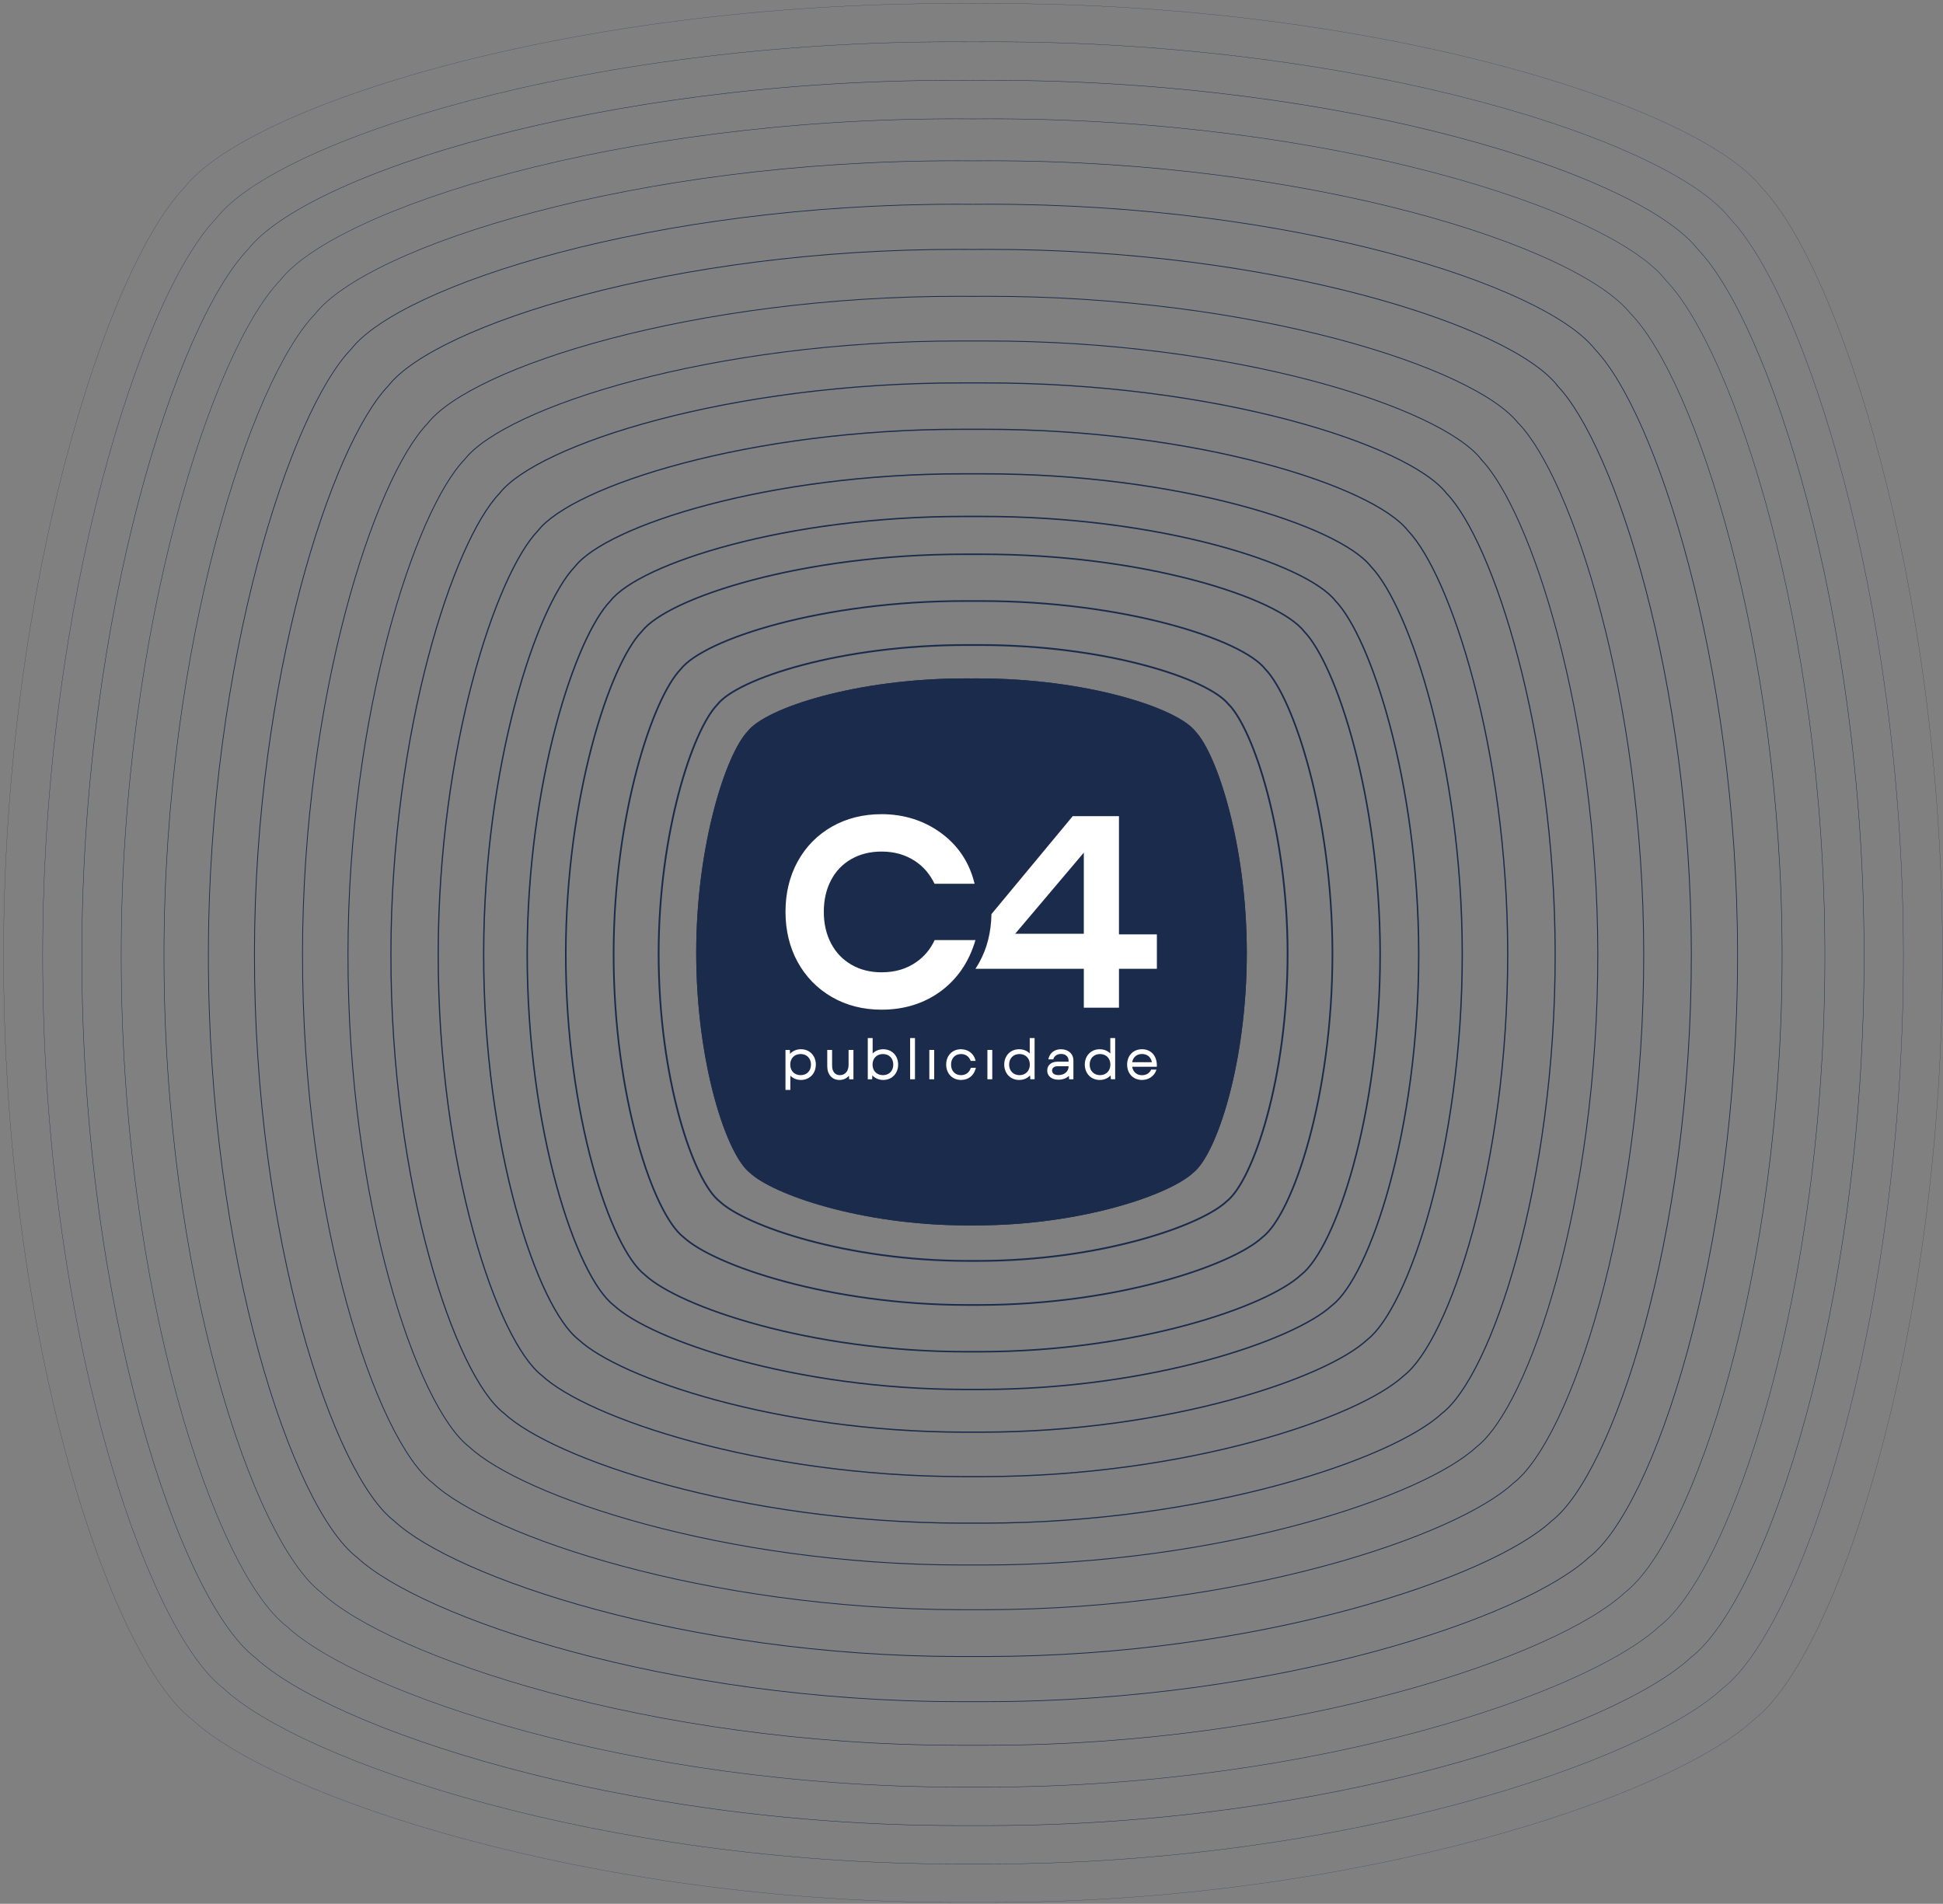 <svg width="547" height="536" viewBox="0 0 547 536" fill="none" xmlns="http://www.w3.org/2000/svg">
<rect x="0" y="0" width="547" height="536" fill="#808080" stroke="none"/>
<path d="M495.949 52.791C478.152 29.971 388.108 0.85 279.103 1.001C277.38 1.001 275.656 1.001 273.932 1.022C272.209 1.022 270.485 1.001 268.761 1.001C159.756 0.85 69.713 29.971 51.915 52.791C30.326 75.245 1.151 163.857 1.001 268.341C0.85 377.278 31.144 466.47 54.048 484.107C77.039 505.485 164.604 535.467 268.804 535.618C270.528 535.618 272.23 535.618 273.932 535.618C275.634 535.618 277.337 535.618 279.06 535.618C383.26 535.467 470.826 505.485 493.816 484.107C516.72 466.492 547.015 377.278 546.864 268.341C546.713 163.857 517.539 75.267 495.971 52.813L495.949 52.791Z" stroke="#1A2B4B" stroke-width="0.05" stroke-miterlimit="10"/>
<path d="M487.006 61.48C469.92 39.586 383.518 11.625 278.909 11.776C277.249 11.776 275.59 11.776 273.931 11.797C272.272 11.797 270.613 11.776 268.954 11.776C164.345 11.625 77.921 39.564 60.856 61.48C40.15 83.031 12.161 168.051 12.01 268.32C11.859 372.848 40.947 458.47 62.925 475.375C84.988 495.893 169.02 524.67 269.019 524.799C270.656 524.799 272.294 524.799 273.931 524.799C275.569 524.799 277.206 524.799 278.844 524.799C378.842 524.649 462.874 495.893 484.938 475.375C506.915 458.47 536.003 372.848 535.853 268.32C535.702 168.051 507.713 83.031 487.006 61.48Z" stroke="#1A2B4B" stroke-width="0.08" stroke-miterlimit="10"/>
<path d="M478.001 70.212C461.647 49.242 378.864 22.465 278.672 22.616C277.078 22.616 275.505 22.616 273.911 22.637C272.338 22.637 270.743 22.616 269.149 22.616C168.957 22.465 86.196 49.242 69.82 70.212C49.998 90.86 23.172 172.288 23.043 268.32C22.892 368.438 50.752 450.447 71.803 466.642C92.94 486.301 173.438 513.852 269.192 513.981C270.765 513.981 272.338 513.981 273.911 513.981C275.483 513.981 277.056 513.981 278.629 513.981C374.404 513.852 454.881 486.279 476.018 466.642C497.069 450.447 524.929 368.46 524.778 268.32C524.649 172.288 497.824 90.838 478.001 70.212Z" stroke="#1A2B4B" stroke-width="0.11" stroke-miterlimit="10"/>
<path d="M469.016 78.945C453.373 58.899 374.253 33.305 278.478 33.456C276.949 33.456 275.44 33.456 273.932 33.477C272.424 33.477 270.894 33.456 269.386 33.456C173.611 33.327 94.491 58.899 78.849 78.945C59.888 98.667 34.247 176.525 34.118 268.32C33.988 364.029 60.62 442.403 80.723 457.889C100.934 476.687 177.877 503.012 269.429 503.141C270.937 503.141 272.445 503.141 273.932 503.141C275.44 503.141 276.927 503.141 278.435 503.141C369.987 503.012 446.93 476.665 467.141 457.889C487.266 442.403 513.897 364.029 513.747 268.32C513.617 176.504 487.977 98.667 469.016 78.945Z" stroke="#1A2B4B" stroke-width="0.11" stroke-miterlimit="10"/>
<path d="M459.191 88.473C444.346 69.438 369.191 45.135 278.242 45.264C276.799 45.264 275.355 45.264 273.911 45.285C272.468 45.285 271.024 45.264 269.581 45.264C178.632 45.135 103.477 69.438 88.632 88.473C70.64 107.206 46.292 181.149 46.163 268.342C46.034 359.233 71.33 433.671 90.442 448.383C109.618 466.234 182.704 491.248 269.645 491.377C271.067 491.377 272.511 491.377 273.933 491.377C275.355 491.377 276.777 491.377 278.221 491.377C365.162 491.248 438.248 466.234 457.424 448.383C476.536 433.671 501.832 359.233 501.703 268.342C501.574 181.149 477.226 107.227 459.234 88.473H459.191Z" stroke="#1A2B4B" stroke-width="0.14" stroke-miterlimit="10"/>
<path d="M449.022 98.345C434.995 80.343 363.978 57.373 278.006 57.502C276.649 57.502 275.27 57.502 273.912 57.523C272.555 57.523 271.198 57.502 269.819 57.502C183.847 57.373 112.851 80.343 98.803 98.345C81.781 116.045 58.769 185.924 58.661 268.32C58.532 354.222 82.449 424.574 100.505 438.468C118.626 455.33 187.704 478.967 269.862 479.096C271.219 479.096 272.555 479.096 273.912 479.096C275.248 479.096 276.606 479.096 277.963 479.096C360.121 478.967 429.199 455.33 447.32 438.468C465.376 424.574 489.271 354.222 489.164 268.32C489.034 185.924 466.023 116.045 449.022 98.345Z" stroke="#1A2B4B" stroke-width="0.2" stroke-miterlimit="10"/>
<path d="M438.463 108.582C425.276 91.677 358.546 70.083 277.746 70.212C276.453 70.212 275.182 70.212 273.911 70.234C272.64 70.234 271.347 70.212 270.076 70.212C189.297 70.105 122.567 91.677 109.359 108.582C93.371 125.229 71.739 190.892 71.631 268.32C71.523 349.038 93.975 415.153 110.953 428.208C127.997 444.059 192.895 466.277 270.097 466.384C271.368 466.384 272.64 466.384 273.889 466.384C275.161 466.384 276.41 466.384 277.682 466.384C354.905 466.277 419.804 444.059 436.825 428.208C453.783 415.153 476.256 349.038 476.148 268.32C476.04 190.892 454.407 125.229 438.42 108.582H438.463Z" stroke="#1A2B4B" stroke-width="0.23" stroke-miterlimit="10"/>
<path d="M427.495 119.228C415.192 103.442 352.901 83.311 277.509 83.418C276.302 83.418 275.117 83.418 273.932 83.439C272.747 83.439 271.54 83.439 270.355 83.418C194.963 83.311 132.672 103.463 120.369 119.228C105.437 134.757 85.269 196.032 85.162 268.32C85.054 343.661 106.019 405.367 121.856 417.562C137.757 432.359 198.325 453.093 270.398 453.2C271.583 453.2 272.768 453.2 273.954 453.2C275.139 453.2 276.324 453.2 277.509 453.2C349.582 453.093 410.15 432.359 426.052 417.562C441.888 405.367 462.853 343.661 462.745 268.32C462.638 196.054 442.449 134.757 427.538 119.228H427.495Z" stroke="#1A2B4B" stroke-width="0.23" stroke-miterlimit="10"/>
<path d="M417.046 129.38C405.561 114.669 347.514 95.893 277.251 96C276.13 96 275.031 96 273.911 96C272.791 96 271.692 96 270.571 96C200.308 95.893 142.261 114.669 130.776 129.38C116.879 143.855 98.069 200.979 97.961 268.32C97.853 338.543 117.396 396.054 132.155 407.41C146.98 421.197 203.432 440.511 270.593 440.618C271.692 440.618 272.791 440.618 273.889 440.618C274.988 440.618 276.087 440.618 277.186 440.618C344.347 440.511 400.799 421.197 415.623 407.41C430.383 396.054 449.926 338.543 449.818 268.32C449.71 200.958 430.9 143.855 417.002 129.38H417.046Z" stroke="#1A2B4B" stroke-width="0.25" stroke-miterlimit="10"/>
<path d="M407.242 138.908C396.555 125.208 342.494 107.722 277.035 107.808C276.001 107.808 274.967 107.808 273.933 107.808C272.898 107.808 271.864 107.808 270.83 107.808C205.371 107.722 151.311 125.208 140.623 138.908C127.674 152.394 110.156 205.582 110.049 268.342C109.962 333.747 128.148 387.322 141.895 397.904C155.706 410.744 208.28 428.746 270.851 428.832C271.886 428.832 272.898 428.832 273.933 428.832C274.967 428.832 275.98 428.832 277.014 428.832C339.585 428.746 392.159 410.744 405.971 397.904C419.717 387.322 437.924 333.747 437.817 268.342C437.73 205.604 420.213 152.394 407.242 138.908Z" stroke="#1A2B4B" stroke-width="0.31" stroke-miterlimit="10"/>
<path d="M396.382 149.425C386.556 136.843 336.891 120.777 276.776 120.863C275.828 120.863 274.858 120.863 273.91 120.863C272.962 120.863 272.014 120.863 271.045 120.863C210.929 120.777 161.243 136.843 151.439 149.425C139.545 161.814 123.45 210.679 123.364 268.32C123.277 328.413 139.998 377.601 152.624 387.322C165.315 399.108 213.601 415.648 271.088 415.734C272.036 415.734 272.984 415.734 273.91 415.734C274.858 415.734 275.785 415.734 276.733 415.734C334.198 415.648 382.505 399.108 395.196 387.322C407.823 377.601 424.543 328.391 424.457 268.32C424.371 210.679 408.275 161.814 396.382 149.425Z" stroke="#1A2B4B" stroke-width="0.34" stroke-miterlimit="10"/>
<path d="M385.975 159.534C376.99 148.027 331.548 133.316 276.518 133.402C275.634 133.402 274.772 133.402 273.91 133.402C273.049 133.402 272.165 133.402 271.303 133.402C216.295 133.316 170.831 148.027 161.846 159.534C150.965 170.868 136.227 215.583 136.162 268.32C136.076 323.293 151.374 368.309 162.945 377.213C174.559 388.01 218.751 403.13 271.325 403.216C272.187 403.216 273.049 403.216 273.91 403.216C274.772 403.216 275.634 403.216 276.496 403.216C329.091 403.13 373.284 388.01 384.876 377.213C396.425 368.309 411.723 323.293 411.658 268.32C411.572 215.583 396.856 170.868 385.975 159.534Z" stroke="#1A2B4B" stroke-width="0.37" stroke-miterlimit="10"/>
<path d="M375.997 169.212C367.809 158.717 326.418 145.339 276.301 145.403C275.503 145.403 274.706 145.403 273.909 145.403C273.112 145.403 272.315 145.403 271.517 145.403C221.4 145.339 179.987 158.717 171.821 169.212C161.909 179.536 148.486 220.272 148.421 268.32C148.356 318.412 162.276 359.427 172.812 367.514C183.391 377.343 223.641 391.129 271.56 391.194C272.358 391.194 273.133 391.194 273.909 391.194C274.685 391.194 275.482 391.194 276.258 391.194C324.156 391.129 364.427 377.343 375.006 367.514C385.542 359.405 399.461 318.39 399.397 268.32C399.332 220.272 385.909 179.536 375.997 169.212Z" stroke="#1A2B4B" stroke-width="0.4" stroke-miterlimit="10"/>
<path d="M367.164 177.794C359.687 168.201 321.873 155.985 276.086 156.049C275.353 156.049 274.642 156.049 273.91 156.049C273.177 156.049 272.466 156.049 271.734 156.049C225.947 155.985 188.132 168.223 180.656 177.794C171.585 187.214 159.346 224.444 159.281 268.32C159.217 314.067 171.951 351.533 181.561 358.932C191.214 367.922 227.994 380.504 271.755 380.568C272.466 380.568 273.199 380.568 273.91 380.568C274.621 380.568 275.353 380.568 276.064 380.568C319.826 380.504 356.606 367.922 366.259 358.932C375.869 351.533 388.603 314.067 388.538 268.32C388.473 224.444 376.213 187.214 367.164 177.794Z" stroke="#1A2B4B" stroke-width="0.43" stroke-miterlimit="10"/>
<path d="M356.24 188.419C349.647 179.966 316.25 169.17 275.85 169.213C275.203 169.213 274.578 169.213 273.932 169.213C273.286 169.213 272.661 169.213 272.014 169.213C231.614 169.148 198.217 179.945 191.624 188.419C183.63 196.742 172.813 229.585 172.749 268.32C172.684 308.712 183.932 341.769 192.421 348.307C200.953 356.244 233.403 367.342 272.036 367.406C272.682 367.406 273.307 367.406 273.932 367.406C274.557 367.406 275.203 367.406 275.828 367.406C314.461 367.342 346.911 356.244 355.443 348.307C363.932 341.769 375.158 308.712 375.115 268.32C375.051 229.585 364.234 196.742 356.24 188.419Z" stroke="#1A2B4B" stroke-width="0.46" stroke-miterlimit="10"/>
<path d="M345.941 198.398C340.167 191 310.971 181.558 275.613 181.601C275.053 181.601 274.493 181.601 273.932 181.601C273.372 181.601 272.812 181.601 272.252 181.601C236.894 181.558 207.698 191 201.923 198.398C194.921 205.689 185.462 234.424 185.419 268.298C185.376 303.635 195.201 332.563 202.634 338.284C210.09 345.21 238.488 354.953 272.295 354.996C272.855 354.996 273.415 354.996 273.954 354.996C274.514 354.996 275.053 354.996 275.613 354.996C309.398 354.953 337.818 345.231 345.273 338.284C352.707 332.563 362.532 303.635 362.489 268.298C362.446 234.402 352.966 205.668 345.984 198.398H345.941Z" stroke="#1A2B4B" stroke-width="0.49" stroke-miterlimit="10"/>
<g clip-path="url(#clip0_677_2)">
<path d="M336.547 205.918C331.492 199.344 305.923 190.954 274.971 191C274.479 191 273.989 191.006 273.5 191.008C273.01 191.003 272.521 191 272.028 191C241.077 190.954 215.507 199.344 210.455 205.918C204.327 212.386 196.042 237.907 196 268.008C195.954 299.387 204.561 325.084 211.064 330.162C217.593 336.322 242.46 344.957 272.045 345.003C272.532 345.003 273.019 345.003 273.503 344.997C273.986 345 274.473 345.003 274.96 345.003C304.545 344.959 329.412 336.324 335.941 330.162C342.441 325.084 351.051 299.39 351.005 268.008C350.963 237.91 342.678 212.386 336.55 205.918H336.547Z" fill="#1A2B4C"/>
<path d="M336.547 205.918C331.492 199.344 305.923 190.954 274.971 191C274.479 191 273.989 191.006 273.5 191.008C273.01 191.003 272.521 191 272.028 191C241.077 190.954 215.507 199.344 210.455 205.918C204.327 212.386 196.042 237.907 196 268.008C195.954 299.387 204.561 325.084 211.064 330.162C217.593 336.322 242.46 344.957 272.045 345.003C272.532 345.003 273.019 345.003 273.503 344.997C273.986 345 274.473 345.003 274.96 345.003C304.545 344.959 329.412 336.324 335.941 330.162C342.441 325.084 351.051 299.39 351.005 268.008C350.963 237.91 342.678 212.386 336.55 205.918H336.547Z" fill="#1A2B4C"/>
<path d="M263.123 264.68C261.939 267.23 260.248 269.268 257.974 270.859C255.196 272.805 251.989 273.747 248.169 273.747C244.99 273.747 242.138 273.027 239.691 271.603C237.226 270.173 235.364 268.233 233.998 265.674C232.621 263.1 231.921 260.083 231.921 256.705C231.921 253.327 232.621 250.309 233.998 247.733C235.362 245.182 237.217 243.262 239.674 241.862C242.127 240.464 244.987 239.752 248.172 239.752C251.772 239.752 254.852 240.622 257.587 242.412C259.995 243.992 261.785 246.119 263.097 248.819H274.373L274.2 248.156C272.689 242.438 269.49 237.798 264.685 234.354C259.929 230.953 254.377 229.226 248.172 229.226C242.984 229.226 238.282 230.408 234.198 232.74C230.088 235.086 226.843 238.391 224.555 242.565C222.287 246.695 221.137 251.451 221.137 256.702C221.137 261.953 222.287 266.709 224.552 270.839C226.84 275.009 230.079 278.327 234.183 280.702C238.273 283.068 242.978 284.27 248.172 284.27C254.579 284.27 260.211 282.506 264.904 279.027C269.583 275.563 272.845 270.732 274.61 264.68H263.128H263.123Z" fill="white"/>
<path d="M315.014 263.077V229.782H302.001L279.116 257.359C279.036 262.386 277.9 266.951 275.715 270.931C275.37 271.559 274.994 272.162 274.607 272.753H305.121V283.716H315.017V272.753H325.69V263.077H315.017H315.014ZM305.118 262.89H285.798L305.118 240.055V262.89Z" fill="white"/>
<path d="M225.486 295.406C224.254 295.406 223.169 295.871 222.415 296.698L222.352 295.602H221.131V306.86H222.5V302.851C223.26 303.624 224.313 304.056 225.486 304.056C227.914 304.056 229.678 302.234 229.678 299.724C229.678 297.214 227.917 295.406 225.486 295.406ZM228.309 299.724C228.309 301.505 227.14 302.704 225.398 302.704C223.656 302.704 222.472 301.505 222.472 299.724C222.472 297.943 223.676 296.758 225.398 296.758C227.12 296.758 228.309 297.949 228.309 299.724Z" fill="white"/>
<path d="M238.891 299.86C238.891 301.56 237.912 302.704 236.455 302.704C235.1 302.704 234.258 301.695 234.258 300.07V295.603H232.889V300.145C232.889 302.523 234.243 304.059 236.338 304.059C237.414 304.059 238.348 303.629 238.996 302.86L239.056 303.863H240.263V295.603H238.894V299.86H238.891Z" fill="white"/>
<path d="M248.656 295.407C247.478 295.407 246.425 295.836 245.671 296.608V292.259H244.302V303.863H245.523L245.585 302.762C246.342 303.592 247.43 304.056 248.656 304.056C251.084 304.056 252.849 302.234 252.849 299.724C252.849 297.214 251.087 295.407 248.656 295.407ZM251.48 299.724C251.48 301.505 250.31 302.704 248.568 302.704C246.826 302.704 245.642 301.505 245.642 299.724C245.642 297.943 246.846 296.758 248.568 296.758C250.29 296.758 251.48 297.949 251.48 299.724Z" fill="white"/>
<path d="M257.59 292.259H256.221V303.863H257.59V292.259Z" fill="white"/>
<path d="M262.998 295.603H261.629V303.863H262.998V295.603Z" fill="white"/>
<path d="M273.25 300.811C272.848 301.998 271.838 302.704 270.549 302.704C268.87 302.704 267.743 301.505 267.743 299.724C267.743 297.943 268.87 296.758 270.549 296.758C271.778 296.758 272.749 297.404 273.213 298.534L273.278 298.692H274.656L274.57 298.369C274.101 296.597 272.484 295.406 270.552 295.406C268.093 295.406 266.374 297.182 266.374 299.724C266.374 302.266 268.13 304.056 270.552 304.056C272.558 304.056 274.089 302.9 274.644 300.963L274.738 300.635H273.312L273.253 300.808L273.25 300.811Z" fill="white"/>
<path d="M279.346 295.603H277.977V303.863H279.346V295.603Z" fill="white"/>
<path d="M289.894 296.591C289.137 295.83 288.084 295.407 286.908 295.407C284.48 295.407 282.716 297.222 282.716 299.724C282.716 302.226 284.478 304.056 286.908 304.056C288.141 304.056 289.231 303.595 289.985 302.768L290.059 303.86H291.263V292.256H289.894V296.588V296.591ZM289.925 299.724C289.925 301.479 288.727 302.704 287.013 302.704C285.3 302.704 284.088 301.505 284.088 299.724C284.088 297.943 285.292 296.758 287.013 296.758C288.735 296.758 289.925 297.977 289.925 299.724Z" fill="white"/>
<path d="M298.694 295.406C296.946 295.406 295.611 296.375 295.21 297.937L295.128 298.26H296.514L296.573 298.087C296.852 297.251 297.672 296.732 298.711 296.732C299.992 296.732 300.82 297.473 300.82 298.617V298.914H297.686C295.944 298.914 294.817 299.897 294.817 301.419C294.817 302.94 296.055 303.984 297.968 303.984C299.166 303.984 300.194 303.606 300.919 302.906L300.985 303.866H302.189V298.574C302.189 296.712 300.752 295.409 298.697 295.409L298.694 295.406ZM300.834 300.191V300.263C300.834 301.669 299.642 302.687 297.997 302.687C296.861 302.687 296.184 302.206 296.184 301.401C296.184 300.666 296.784 300.191 297.712 300.191H300.831H300.834Z" fill="white"/>
<path d="M312.574 296.591C311.817 295.83 310.764 295.407 309.589 295.407C307.161 295.407 305.396 297.222 305.396 299.724C305.396 302.226 307.158 304.056 309.589 304.056C310.821 304.056 311.911 303.595 312.665 302.768L312.739 303.86H313.943V292.256H312.574V296.588V296.591ZM312.603 299.724C312.603 301.479 311.405 302.704 309.691 302.704C307.978 302.704 306.765 301.505 306.765 299.724C306.765 297.943 307.969 296.758 309.691 296.758C311.413 296.758 312.603 297.977 312.603 299.724Z" fill="white"/>
<path d="M325.684 300.09C325.715 298.678 325.285 297.436 324.471 296.594C323.723 295.819 322.696 295.406 321.506 295.406C319.038 295.406 317.313 297.182 317.313 299.724C317.313 302.266 319.03 304.056 321.492 304.056C323.296 304.056 324.81 303.076 325.442 301.499L325.581 301.151L324.087 301.128L324.016 301.272C323.552 302.191 322.633 302.719 321.494 302.719C320.026 302.719 318.97 301.793 318.734 300.341H325.678L325.684 300.09ZM321.509 296.744C322.966 296.744 324.008 297.623 324.286 299.061H318.734C318.97 297.643 320.032 296.744 321.506 296.744H321.509Z" fill="white"/>
</g>
<defs>
<clipPath id="clip0_677_2">
<rect width="155" height="154" fill="white" transform="translate(196 191)"/>
</clipPath>
</defs>
</svg>
